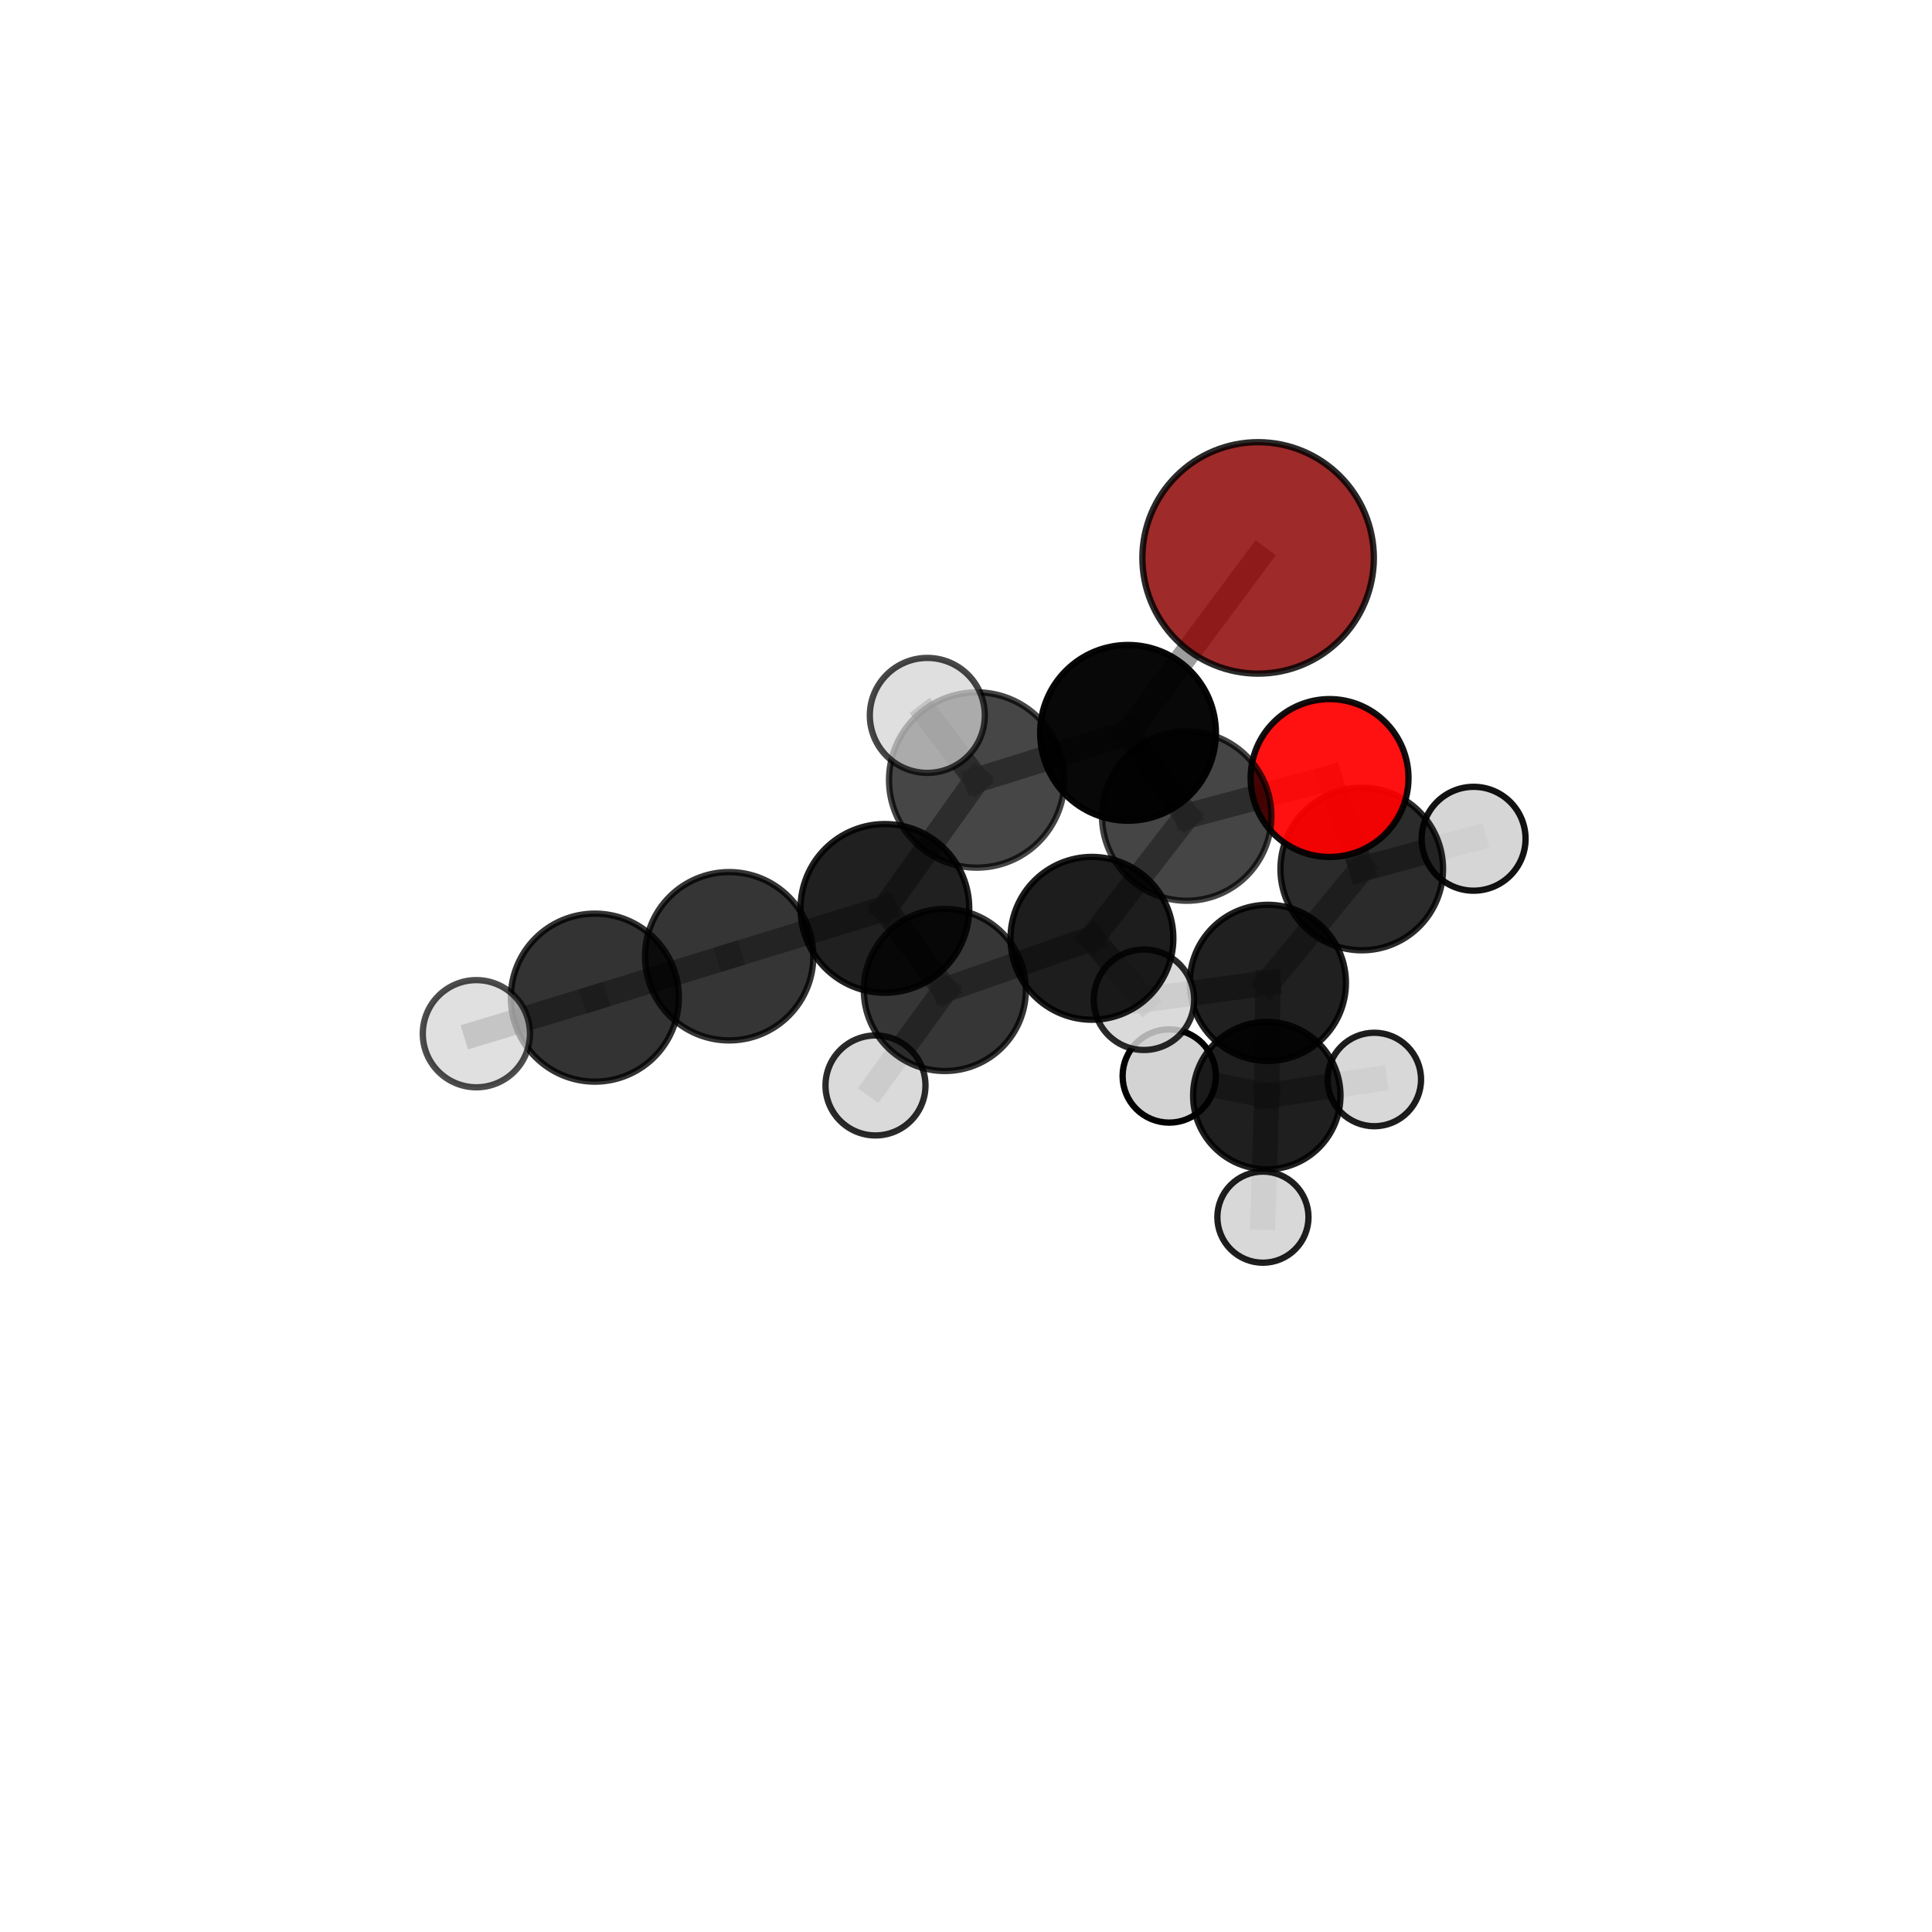<?xml version="1.0" encoding="utf-8" standalone="no"?>
<!DOCTYPE svg PUBLIC "-//W3C//DTD SVG 1.1//EN"
  "http://www.w3.org/Graphics/SVG/1.1/DTD/svg11.dtd">
<svg xmlns:xlink="http://www.w3.org/1999/xlink" width="153pt" height="153pt" viewBox="0 0 153 153" xmlns="http://www.w3.org/2000/svg" version="1.1">
 <defs>
  <style type="text/css">*{stroke-linejoin: round; stroke-linecap: butt}</style>
 </defs>
 <g id="figure_1">
  <g id="patch_1">
   <path d="M 0 153 
L 153 153 
L 153 0 
L 0 0 
L 0 153 
z
" style="fill: none"/>
  </g>
  <g id="patch_2">
   <path d="M 7.2 145.8 
L 145.8 145.8 
L 145.8 7.2 
L 7.2 7.2 
L 7.2 145.8 
z
" style="fill: none"/>
  </g>
  <g id="axes_1">
   <g id="line2d_1">
    <path d="M 99.633 44.182 
L 89.331 58.037 
" clip-path="url(#p48d882d65f)" style="fill: none; stroke: #808080; stroke-opacity: 0.773; stroke-width: 2; stroke-linecap: square"/>
   </g>
   <g id="line2d_2">
    <path d="M 89.331 58.037 
L 93.977 64.625 
" clip-path="url(#p48d882d65f)" style="fill: none; stroke: #808080; stroke-opacity: 0.727; stroke-width: 2; stroke-linecap: square"/>
   </g>
   <g id="line2d_3">
    <path d="M 105.291 61.615 
L 93.977 64.625 
" clip-path="url(#p48d882d65f)" style="fill: none; stroke: #808080; stroke-opacity: 0.708; stroke-width: 2; stroke-linecap: square"/>
   </g>
   <g id="line2d_4">
    <path d="M 105.291 61.615 
L 107.841 68.819 
" clip-path="url(#p48d882d65f)" style="fill: none; stroke: #808080; stroke-opacity: 0.688; stroke-width: 2; stroke-linecap: square"/>
   </g>
   <g id="line2d_5">
    <path d="M 107.841 68.819 
L 100.405 77.837 
" clip-path="url(#p48d882d65f)" style="fill: none; stroke: #808080; stroke-opacity: 0.649; stroke-width: 2; stroke-linecap: square"/>
   </g>
   <g id="line2d_6">
    <path d="M 107.841 68.819 
L 116.7 66.423 
" clip-path="url(#p48d882d65f)" style="fill: none; stroke: #808080; stroke-opacity: 0.668; stroke-width: 2; stroke-linecap: square"/>
   </g>
   <g id="line2d_7">
    <path d="M 57.744 75.728 
L 70.077 71.938 
" clip-path="url(#p48d882d65f)" style="fill: none; stroke: #808080; stroke-opacity: 0.702; stroke-width: 2; stroke-linecap: square"/>
   </g>
   <g id="line2d_8">
    <path d="M 57.744 75.728 
L 47.109 79.005 
" clip-path="url(#p48d882d65f)" style="fill: none; stroke: #808080; stroke-opacity: 0.7; stroke-width: 2; stroke-linecap: square"/>
   </g>
   <g id="line2d_9">
    <path d="M 70.077 71.938 
L 77.346 61.77 
" clip-path="url(#p48d882d65f)" style="fill: none; stroke: #808080; stroke-opacity: 0.723; stroke-width: 2; stroke-linecap: square"/>
   </g>
   <g id="line2d_10">
    <path d="M 70.077 71.938 
L 74.823 78.4 
" clip-path="url(#p48d882d65f)" style="fill: none; stroke: #808080; stroke-opacity: 0.684; stroke-width: 2; stroke-linecap: square"/>
   </g>
   <g id="line2d_11">
    <path d="M 47.109 79.005 
L 37.726 81.862 
" clip-path="url(#p48d882d65f)" style="fill: none; stroke: #808080; stroke-opacity: 0.699; stroke-width: 2; stroke-linecap: square"/>
   </g>
   <g id="line2d_12">
    <path d="M 77.346 61.77 
L 89.331 58.037 
" clip-path="url(#p48d882d65f)" style="fill: none; stroke: #808080; stroke-opacity: 0.745; stroke-width: 2; stroke-linecap: square"/>
   </g>
   <g id="line2d_13">
    <path d="M 77.346 61.77 
L 73.437 56.654 
" clip-path="url(#p48d882d65f)" style="fill: none; stroke: #808080; stroke-opacity: 0.758; stroke-width: 2; stroke-linecap: square"/>
   </g>
   <g id="line2d_14">
    <path d="M 74.823 78.4 
L 86.474 74.308 
" clip-path="url(#p48d882d65f)" style="fill: none; stroke: #808080; stroke-opacity: 0.667; stroke-width: 2; stroke-linecap: square"/>
   </g>
   <g id="line2d_15">
    <path d="M 74.823 78.4 
L 69.332 85.96 
" clip-path="url(#p48d882d65f)" style="fill: none; stroke: #808080; stroke-opacity: 0.649; stroke-width: 2; stroke-linecap: square"/>
   </g>
   <g id="line2d_16">
    <path d="M 86.474 74.308 
L 93.977 64.625 
" clip-path="url(#p48d882d65f)" style="fill: none; stroke: #808080; stroke-opacity: 0.688; stroke-width: 2; stroke-linecap: square"/>
   </g>
   <g id="line2d_17">
    <path d="M 86.474 74.308 
L 90.593 79.173 
" clip-path="url(#p48d882d65f)" style="fill: none; stroke: #808080; stroke-opacity: 0.653; stroke-width: 2; stroke-linecap: square"/>
   </g>
   <g id="line2d_18">
    <path d="M 100.405 77.837 
L 100.32 86.764 
" clip-path="url(#p48d882d65f)" style="fill: none; stroke: #808080; stroke-opacity: 0.608; stroke-width: 2; stroke-linecap: square"/>
   </g>
   <g id="line2d_19">
    <path d="M 100.405 77.837 
L 90.593 79.173 
" clip-path="url(#p48d882d65f)" style="fill: none; stroke: #808080; stroke-opacity: 0.634; stroke-width: 2; stroke-linecap: square"/>
   </g>
   <g id="line2d_20">
    <path d="M 100.32 86.764 
L 108.835 85.487 
" clip-path="url(#p48d882d65f)" style="fill: none; stroke: #808080; stroke-opacity: 0.581; stroke-width: 2; stroke-linecap: square"/>
   </g>
   <g id="line2d_21">
    <path d="M 100.32 86.764 
L 100.014 96.39 
" clip-path="url(#p48d882d65f)" style="fill: none; stroke: #808080; stroke-opacity: 0.572; stroke-width: 2; stroke-linecap: square"/>
   </g>
   <g id="line2d_22">
    <path d="M 100.32 86.764 
L 92.593 85.212 
" clip-path="url(#p48d882d65f)" style="fill: none; stroke: #808080; stroke-opacity: 0.58; stroke-width: 2; stroke-linecap: square"/>
   </g>
   <g id="Path3DCollection_1">
    <path d="M 92.593 88.904 
C 93.572 88.904 94.511 88.515 95.204 87.823 
C 95.896 87.13 96.285 86.191 96.285 85.212 
C 96.285 84.233 95.896 83.294 95.204 82.602 
C 94.511 81.91 93.572 81.521 92.593 81.521 
C 91.614 81.521 90.675 81.91 89.983 82.602 
C 89.291 83.294 88.902 84.233 88.902 85.212 
C 88.902 86.191 89.291 87.13 89.983 87.823 
C 90.675 88.515 91.614 88.904 92.593 88.904 
z
" clip-path="url(#p48d882d65f)" style="fill: #d3d3d3; stroke: #000000; stroke-width: 0.5"/>
    <path d="M 108.835 89.188 
C 109.816 89.188 110.758 88.798 111.452 88.104 
C 112.146 87.41 112.536 86.469 112.536 85.487 
C 112.536 84.506 112.146 83.564 111.452 82.87 
C 110.758 82.176 109.816 81.786 108.835 81.786 
C 107.853 81.786 106.912 82.176 106.218 82.87 
C 105.524 83.564 105.134 84.506 105.134 85.487 
C 105.134 86.469 105.524 87.41 106.218 88.104 
C 106.912 88.798 107.853 89.188 108.835 89.188 
z
" clip-path="url(#p48d882d65f)" style="fill: #d3d3d3; fill-opacity: 0.884; stroke: #000000; stroke-opacity: 0.884; stroke-width: 0.5"/>
    <path d="M 100.32 92.599 
C 101.868 92.599 103.352 91.985 104.447 90.89 
C 105.541 89.796 106.156 88.312 106.156 86.764 
C 106.156 85.216 105.541 83.732 104.447 82.638 
C 103.352 81.543 101.868 80.929 100.32 80.929 
C 98.773 80.929 97.288 81.543 96.194 82.638 
C 95.1 83.732 94.485 85.216 94.485 86.764 
C 94.485 88.312 95.1 89.796 96.194 90.89 
C 97.288 91.985 98.773 92.599 100.32 92.599 
z
" clip-path="url(#p48d882d65f)" style="fill-opacity: 0.876; stroke: #000000; stroke-opacity: 0.876; stroke-width: 0.5"/>
    <path d="M 100.014 99.998 
C 100.971 99.998 101.889 99.618 102.566 98.941 
C 103.242 98.265 103.623 97.347 103.623 96.39 
C 103.623 95.433 103.242 94.515 102.566 93.838 
C 101.889 93.162 100.971 92.781 100.014 92.781 
C 99.057 92.781 98.139 93.162 97.463 93.838 
C 96.786 94.515 96.406 95.433 96.406 96.39 
C 96.406 97.347 96.786 98.265 97.463 98.941 
C 98.139 99.618 99.057 99.998 100.014 99.998 
z
" clip-path="url(#p48d882d65f)" style="fill: #d3d3d3; fill-opacity: 0.879; stroke: #000000; stroke-opacity: 0.879; stroke-width: 0.5"/>
    <path d="M 100.405 84.019 
C 102.044 84.019 103.617 83.368 104.776 82.208 
C 105.936 81.049 106.587 79.476 106.587 77.837 
C 106.587 76.197 105.936 74.624 104.776 73.465 
C 103.617 72.305 102.044 71.654 100.405 71.654 
C 98.765 71.654 97.192 72.305 96.033 73.465 
C 94.873 74.624 94.222 76.197 94.222 77.837 
C 94.222 79.476 94.873 81.049 96.033 82.208 
C 97.192 83.368 98.765 84.019 100.405 84.019 
z
" clip-path="url(#p48d882d65f)" style="fill-opacity: 0.874; stroke: #000000; stroke-opacity: 0.874; stroke-width: 0.5"/>
    <path d="M 116.7 70.536 
C 117.79 70.536 118.837 70.103 119.608 69.332 
C 120.379 68.56 120.813 67.514 120.813 66.423 
C 120.813 65.332 120.379 64.286 119.608 63.515 
C 118.837 62.744 117.79 62.31 116.7 62.31 
C 115.609 62.31 114.562 62.744 113.791 63.515 
C 113.02 64.286 112.587 65.332 112.587 66.423 
C 112.587 67.514 113.02 68.56 113.791 69.332 
C 114.562 70.103 115.609 70.536 116.7 70.536 
z
" clip-path="url(#p48d882d65f)" style="fill: #d3d3d3; fill-opacity: 0.929; stroke: #000000; stroke-opacity: 0.929; stroke-width: 0.5"/>
    <path d="M 107.841 75.257 
C 109.548 75.257 111.186 74.579 112.393 73.372 
C 113.601 72.164 114.279 70.527 114.279 68.819 
C 114.279 67.112 113.601 65.474 112.393 64.266 
C 111.186 63.059 109.548 62.381 107.841 62.381 
C 106.133 62.381 104.495 63.059 103.288 64.266 
C 102.081 65.474 101.402 67.112 101.402 68.819 
C 101.402 70.527 102.081 72.164 103.288 73.372 
C 104.495 74.579 106.133 75.257 107.841 75.257 
z
" clip-path="url(#p48d882d65f)" style="fill-opacity: 0.83; stroke: #000000; stroke-opacity: 0.83; stroke-width: 0.5"/>
    <path d="M 90.593 83.151 
C 91.647 83.151 92.659 82.732 93.405 81.986 
C 94.151 81.24 94.57 80.228 94.57 79.173 
C 94.57 78.119 94.151 77.107 93.405 76.361 
C 92.659 75.615 91.647 75.196 90.593 75.196 
C 89.538 75.196 88.526 75.615 87.78 76.361 
C 87.035 77.107 86.616 78.119 86.616 79.173 
C 86.616 80.228 87.035 81.24 87.78 81.986 
C 88.526 82.732 89.538 83.151 90.593 83.151 
z
" clip-path="url(#p48d882d65f)" style="fill: #d3d3d3; fill-opacity: 0.836; stroke: #000000; stroke-opacity: 0.836; stroke-width: 0.5"/>
    <path d="M 105.291 67.866 
C 106.949 67.866 108.539 67.208 109.712 66.035 
C 110.884 64.863 111.543 63.273 111.543 61.615 
C 111.543 59.957 110.884 58.367 109.712 57.194 
C 108.539 56.022 106.949 55.363 105.291 55.363 
C 103.633 55.363 102.043 56.022 100.871 57.194 
C 99.698 58.367 99.04 59.957 99.04 61.615 
C 99.04 63.273 99.698 64.863 100.871 66.035 
C 102.043 67.208 103.633 67.866 105.291 67.866 
z
" clip-path="url(#p48d882d65f)" style="fill: #ff0000; fill-opacity: 0.933; stroke: #000000; stroke-opacity: 0.933; stroke-width: 0.5"/>
    <path d="M 86.474 80.755 
C 88.184 80.755 89.824 80.076 91.033 78.867 
C 92.242 77.658 92.921 76.018 92.921 74.308 
C 92.921 72.598 92.242 70.958 91.033 69.749 
C 89.824 68.54 88.184 67.86 86.474 67.86 
C 84.764 67.86 83.124 68.54 81.915 69.749 
C 80.706 70.958 80.026 72.598 80.026 74.308 
C 80.026 76.018 80.706 77.658 81.915 78.867 
C 83.124 80.076 84.764 80.755 86.474 80.755 
z
" clip-path="url(#p48d882d65f)" style="fill-opacity: 0.884; stroke: #000000; stroke-opacity: 0.884; stroke-width: 0.5"/>
    <path d="M 69.332 89.919 
C 70.382 89.919 71.389 89.502 72.131 88.76 
C 72.874 88.017 73.291 87.01 73.291 85.96 
C 73.291 84.91 72.874 83.903 72.131 83.161 
C 71.389 82.418 70.382 82.001 69.332 82.001 
C 68.282 82.001 67.275 82.418 66.533 83.161 
C 65.79 83.903 65.373 84.91 65.373 85.96 
C 65.373 87.01 65.79 88.017 66.533 88.76 
C 67.275 89.502 68.282 89.919 69.332 89.919 
z
" clip-path="url(#p48d882d65f)" style="fill: #d3d3d3; fill-opacity: 0.834; stroke: #000000; stroke-opacity: 0.834; stroke-width: 0.5"/>
    <path d="M 74.823 84.816 
C 76.525 84.816 78.157 84.14 79.36 82.937 
C 80.563 81.734 81.239 80.102 81.239 78.4 
C 81.239 76.698 80.563 75.066 79.36 73.863 
C 78.157 72.66 76.525 71.983 74.823 71.983 
C 73.121 71.983 71.489 72.66 70.286 73.863 
C 69.083 75.066 68.407 76.698 68.407 78.4 
C 68.407 80.102 69.083 81.734 70.286 82.937 
C 71.489 84.14 73.121 84.816 74.823 84.816 
z
" clip-path="url(#p48d882d65f)" style="fill-opacity: 0.789; stroke: #000000; stroke-opacity: 0.789; stroke-width: 0.5"/>
    <path d="M 93.977 71.333 
C 95.756 71.333 97.463 70.627 98.721 69.369 
C 99.979 68.111 100.686 66.404 100.686 64.625 
C 100.686 62.846 99.979 61.139 98.721 59.881 
C 97.463 58.623 95.756 57.917 93.977 57.917 
C 92.198 57.917 90.492 58.623 89.234 59.881 
C 87.976 61.139 87.269 62.846 87.269 64.625 
C 87.269 66.404 87.976 68.111 89.234 69.369 
C 90.492 70.627 92.198 71.333 93.977 71.333 
z
" clip-path="url(#p48d882d65f)" style="fill-opacity: 0.73; stroke: #000000; stroke-opacity: 0.73; stroke-width: 0.5"/>
    <path d="M 70.077 78.619 
C 71.848 78.619 73.548 77.915 74.8 76.662 
C 76.053 75.409 76.757 73.71 76.757 71.938 
C 76.757 70.167 76.053 68.468 74.8 67.215 
C 73.548 65.962 71.848 65.258 70.077 65.258 
C 68.305 65.258 66.606 65.962 65.353 67.215 
C 64.1 68.468 63.397 70.167 63.397 71.938 
C 63.397 73.71 64.1 75.409 65.353 76.662 
C 66.606 77.915 68.305 78.619 70.077 78.619 
z
" clip-path="url(#p48d882d65f)" style="fill-opacity: 0.873; stroke: #000000; stroke-opacity: 0.873; stroke-width: 0.5"/>
    <path d="M 89.331 64.996 
C 91.177 64.996 92.947 64.263 94.252 62.958 
C 95.558 61.653 96.291 59.882 96.291 58.037 
C 96.291 56.191 95.558 54.421 94.252 53.116 
C 92.947 51.811 91.177 51.077 89.331 51.077 
C 87.486 51.077 85.715 51.811 84.41 53.116 
C 83.105 54.421 82.372 56.191 82.372 58.037 
C 82.372 59.882 83.105 61.653 84.41 62.958 
C 85.715 64.263 87.486 64.996 89.331 64.996 
z
" clip-path="url(#p48d882d65f)" style="fill-opacity: 0.966; stroke: #000000; stroke-opacity: 0.966; stroke-width: 0.5"/>
    <path d="M 57.744 82.394 
C 59.512 82.394 61.208 81.692 62.458 80.442 
C 63.708 79.191 64.41 77.496 64.41 75.728 
C 64.41 73.96 63.708 72.264 62.458 71.014 
C 61.208 69.764 59.512 69.062 57.744 69.062 
C 55.976 69.062 54.28 69.764 53.03 71.014 
C 51.78 72.264 51.078 73.96 51.078 75.728 
C 51.078 77.496 51.78 79.191 53.03 80.442 
C 54.28 81.692 55.976 82.394 57.744 82.394 
z
" clip-path="url(#p48d882d65f)" style="fill-opacity: 0.792; stroke: #000000; stroke-opacity: 0.792; stroke-width: 0.5"/>
    <path d="M 77.346 68.712 
C 79.188 68.712 80.954 67.981 82.255 66.679 
C 83.557 65.377 84.289 63.611 84.289 61.77 
C 84.289 59.929 83.557 58.163 82.255 56.861 
C 80.954 55.559 79.188 54.828 77.346 54.828 
C 75.505 54.828 73.739 55.559 72.438 56.861 
C 71.136 58.163 70.404 59.929 70.404 61.77 
C 70.404 63.611 71.136 65.377 72.438 66.679 
C 73.739 67.981 75.505 68.712 77.346 68.712 
z
" clip-path="url(#p48d882d65f)" style="fill-opacity: 0.723; stroke: #000000; stroke-opacity: 0.723; stroke-width: 0.5"/>
    <path d="M 99.633 53.347 
C 102.064 53.347 104.395 52.382 106.114 50.663 
C 107.833 48.944 108.799 46.613 108.799 44.182 
C 108.799 41.752 107.833 39.42 106.114 37.702 
C 104.395 35.983 102.064 35.017 99.633 35.017 
C 97.203 35.017 94.871 35.983 93.153 37.702 
C 91.434 39.42 90.468 41.752 90.468 44.182 
C 90.468 46.613 91.434 48.944 93.153 50.663 
C 94.871 52.382 97.203 53.347 99.633 53.347 
z
" clip-path="url(#p48d882d65f)" style="fill: #8b0000; fill-opacity: 0.835; stroke: #000000; stroke-opacity: 0.835; stroke-width: 0.5"/>
    <path d="M 47.109 85.659 
C 48.873 85.659 50.566 84.958 51.814 83.71 
C 53.061 82.463 53.762 80.77 53.762 79.005 
C 53.762 77.241 53.061 75.548 51.814 74.301 
C 50.566 73.053 48.873 72.352 47.109 72.352 
C 45.344 72.352 43.652 73.053 42.404 74.301 
C 41.156 75.548 40.455 77.241 40.455 79.005 
C 40.455 80.77 41.156 82.463 42.404 83.71 
C 43.652 84.958 45.344 85.659 47.109 85.659 
z
" clip-path="url(#p48d882d65f)" style="fill-opacity: 0.797; stroke: #000000; stroke-opacity: 0.797; stroke-width: 0.5"/>
    <path d="M 37.726 86.106 
C 38.851 86.106 39.931 85.658 40.726 84.863 
C 41.522 84.067 41.97 82.987 41.97 81.862 
C 41.97 80.736 41.522 79.656 40.726 78.861 
C 39.931 78.065 38.851 77.618 37.726 77.618 
C 36.6 77.618 35.52 78.065 34.725 78.861 
C 33.929 79.656 33.482 80.736 33.482 81.862 
C 33.482 82.987 33.929 84.067 34.725 84.863 
C 35.52 85.658 36.6 86.106 37.726 86.106 
z
" clip-path="url(#p48d882d65f)" style="fill: #d3d3d3; fill-opacity: 0.7; stroke: #000000; stroke-opacity: 0.7; stroke-width: 0.5"/>
    <path d="M 73.437 61.207 
C 74.644 61.207 75.802 60.727 76.656 59.873 
C 77.51 59.02 77.989 57.862 77.989 56.654 
C 77.989 55.447 77.51 54.289 76.656 53.435 
C 75.802 52.581 74.644 52.102 73.437 52.102 
C 72.229 52.102 71.071 52.581 70.218 53.435 
C 69.364 54.289 68.884 55.447 68.884 56.654 
C 68.884 57.862 69.364 59.02 70.218 59.873 
C 71.071 60.727 72.229 61.207 73.437 61.207 
z
" clip-path="url(#p48d882d65f)" style="fill: #d3d3d3; fill-opacity: 0.721; stroke: #000000; stroke-opacity: 0.721; stroke-width: 0.5"/>
   </g>
  </g>
 </g>
 <defs>
  <clipPath id="p48d882d65f">
   <rect x="7.2" y="7.2" width="138.6" height="138.6"/>
  </clipPath>
 </defs>
</svg>
